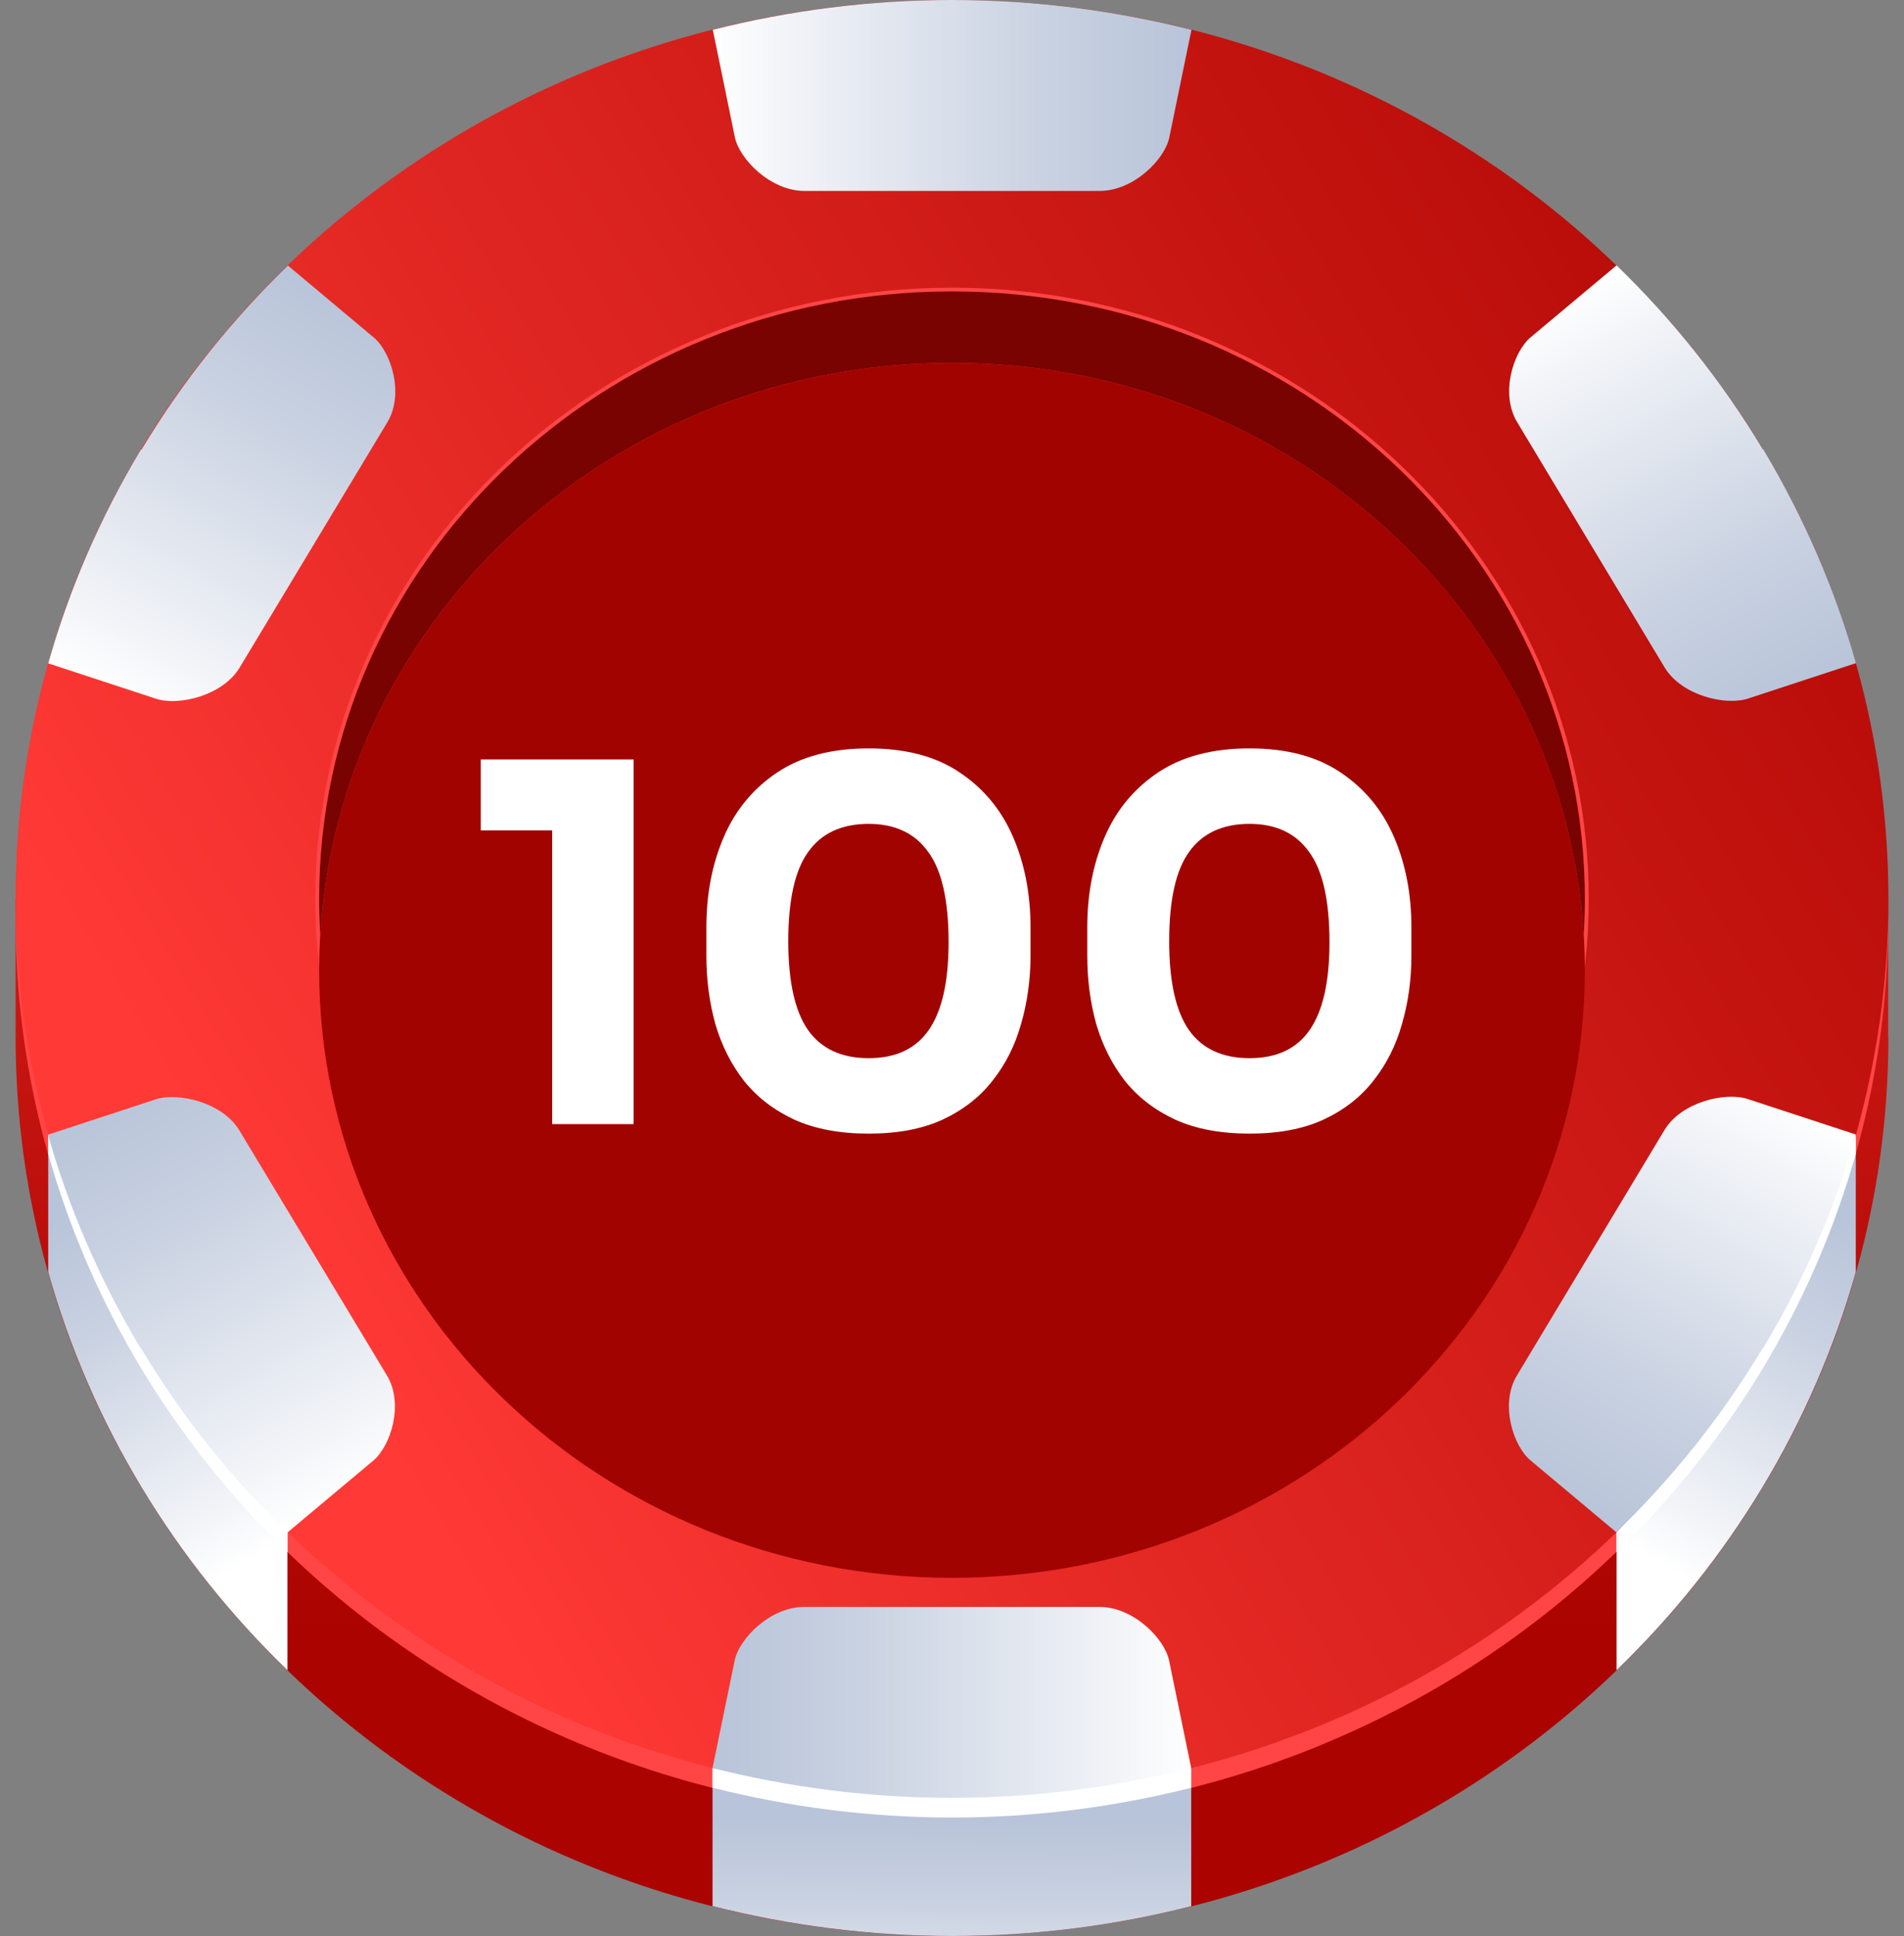 <svg width="61" height="62" viewBox="0 0 61 62" fill="none" xmlns="http://www.w3.org/2000/svg">
<rect x="0" y="0" width="61" height="62" fill="#808080" stroke="none"/>
<g clip-path="url(#clip0_19_1389)">
<path d="M60.5 33.212C60.5 49.113 47.071 62 30.5 62C13.929 62 0.5 49.106 0.5 33.212V28.788H60.493V33.212H60.5Z" fill="url(#paint0_linear_19_1389)"/>
<path d="M30.5 58.207C46.961 58.207 60.317 45.482 60.493 29.727V29.054C60.493 28.963 60.493 28.879 60.485 28.788H0.515C0.515 28.998 0.5 29.209 0.5 29.419C0.5 45.32 13.929 58.207 30.5 58.207Z" fill="#FF4545"/>
<path d="M1.545 40.742C2.926 45.629 5.6 50.004 9.209 53.488V36.332H1.545V40.742Z" fill="url(#paint1_linear_19_1389)"/>
<path d="M59.455 40.742C58.074 45.629 55.4 50.004 51.791 53.488V36.332H59.455V40.742Z" fill="url(#paint2_linear_19_1389)"/>
<path d="M1.545 36.956C2.926 41.843 5.6 46.211 9.209 49.702V36.339H1.545V36.956Z" fill="white"/>
<path d="M59.455 36.956C58.074 41.843 55.4 46.211 51.791 49.702V36.339H59.455V36.956Z" fill="white"/>
<path d="M22.836 61.047C25.283 61.663 27.855 62 30.5 62C33.145 62 35.717 61.67 38.164 61.047V56.63H22.828V61.047H22.836Z" fill="url(#paint3_linear_19_1389)"/>
<path d="M22.836 57.253C25.283 57.87 27.855 58.207 30.5 58.207C33.145 58.207 35.717 57.87 38.164 57.253V56.622H22.828V57.253H22.836Z" fill="white"/>
<path d="M60.5 28.788C60.5 31.396 60.135 33.927 59.462 36.332C57.789 41.107 55.261 45.391 51.791 49.071C48.087 52.647 43.41 55.297 38.172 56.622C35.607 57.001 33.152 57.408 30.507 57.408C27.862 57.408 25.459 57.113 22.836 56.622C17.611 55.304 12.95 52.661 9.253 49.099C5.994 45.383 3.247 41.079 1.545 36.332C0.865 33.927 0.5 31.396 0.5 28.788C0.5 12.887 13.929 0 30.5 0C47.071 0 60.5 12.887 60.5 28.788Z" fill="url(#paint4_linear_19_1389)"/>
<path d="M50.899 28.788C50.899 39.599 41.766 48.363 30.5 48.363C19.233 48.363 10.1 39.599 10.1 28.788C10.1 17.977 19.233 9.213 30.5 9.213C41.766 9.213 50.899 17.977 50.899 28.788Z" fill="#FF4545"/>
<path d="M30.5 0C27.848 0 25.283 0.337 22.836 0.954L23.544 4.396C23.691 5.097 24.684 6.114 25.773 6.114H35.235C36.323 6.114 37.324 5.097 37.463 4.396L38.172 0.954C35.724 0.337 33.16 0 30.507 0L30.5 0Z" fill="url(#paint5_linear_19_1389)"/>
<path d="M4.518 14.394C3.196 16.596 2.21 18.895 1.545 21.244L5.008 22.38C5.709 22.611 7.127 22.289 7.675 21.384L12.409 13.525C12.957 12.62 12.534 11.281 11.978 10.811L9.224 8.505C7.441 10.229 5.855 12.2 4.533 14.401L4.518 14.394Z" fill="url(#paint6_linear_19_1389)"/>
<path d="M4.518 43.182C5.841 45.383 7.426 47.354 9.209 49.078L11.964 46.772C12.519 46.302 12.943 44.97 12.402 44.058L7.667 36.199C7.119 35.294 5.702 34.979 5.001 35.203L1.537 36.339C2.202 38.681 3.189 40.98 4.511 43.189L4.518 43.182Z" fill="url(#paint7_linear_19_1389)"/>
<path d="M30.5 57.576C33.152 57.576 35.717 57.239 38.164 56.622L37.456 53.18C37.31 52.479 36.316 51.462 35.227 51.462H25.765C24.677 51.462 23.676 52.479 23.537 53.18L22.828 56.622C25.276 57.239 27.848 57.576 30.493 57.576H30.5Z" fill="url(#paint8_linear_19_1389)"/>
<path d="M56.481 43.182C57.811 40.98 58.79 38.681 59.455 36.332L55.992 35.196C55.29 34.965 53.873 35.28 53.325 36.192L48.598 44.051C48.05 44.956 48.474 46.295 49.029 46.765L51.783 49.071C53.566 47.347 55.152 45.376 56.474 43.175L56.481 43.182Z" fill="url(#paint9_linear_19_1389)"/>
<path d="M56.481 14.394C55.159 12.193 53.573 10.222 51.791 8.498L49.036 10.804C48.481 11.274 48.057 12.606 48.605 13.518L53.332 21.377C53.88 22.282 55.29 22.604 55.999 22.373L59.462 21.237C58.797 18.895 57.811 16.596 56.489 14.387L56.481 14.394Z" fill="url(#paint10_linear_19_1389)"/>
<path d="M50.775 31.074C50.775 41.815 41.701 50.53 30.5 50.53C19.299 50.53 10.225 41.815 10.225 31.074C10.225 20.332 19.299 11.618 30.5 11.618C41.701 11.618 50.775 20.326 50.775 31.074Z" fill="#A10400"/>
<path d="M30.5 11.618C41.299 11.618 50.118 19.715 50.739 29.931C50.761 29.552 50.775 29.174 50.775 28.788C50.775 18.04 41.701 9.332 30.5 9.332C19.299 9.332 10.225 18.04 10.225 28.788C10.225 29.174 10.239 29.552 10.261 29.931C10.875 19.723 19.701 11.618 30.5 11.618Z" fill="#780300"/>
<path d="M17.691 36V26.048L18.395 26.592H15.403V24.32H20.299V36H17.691ZM27.831 36.304C26.903 36.304 26.108 36.155 25.447 35.856C24.785 35.547 24.247 35.131 23.831 34.608C23.425 34.085 23.121 33.483 22.919 32.8C22.727 32.107 22.631 31.376 22.631 30.608V29.696C22.631 28.629 22.817 27.664 23.191 26.8C23.564 25.936 24.135 25.248 24.903 24.736C25.671 24.224 26.647 23.968 27.831 23.968C29.015 23.968 29.985 24.224 30.743 24.736C31.511 25.248 32.081 25.936 32.455 26.8C32.828 27.664 33.015 28.629 33.015 29.696V30.608C33.015 31.376 32.913 32.107 32.711 32.8C32.519 33.483 32.215 34.085 31.799 34.608C31.393 35.131 30.86 35.547 30.199 35.856C29.548 36.155 28.759 36.304 27.831 36.304ZM27.831 33.888C28.695 33.888 29.335 33.589 29.751 32.992C30.177 32.384 30.391 31.445 30.391 30.176C30.391 28.832 30.172 27.867 29.735 27.28C29.308 26.683 28.673 26.384 27.831 26.384C26.967 26.384 26.321 26.683 25.895 27.28C25.468 27.867 25.255 28.821 25.255 30.144C25.255 31.424 25.463 32.368 25.879 32.976C26.305 33.584 26.956 33.888 27.831 33.888ZM40.034 36.304C39.106 36.304 38.311 36.155 37.65 35.856C36.989 35.547 36.45 35.131 36.034 34.608C35.629 34.085 35.325 33.483 35.122 32.8C34.93 32.107 34.834 31.376 34.834 30.608V29.696C34.834 28.629 35.02 27.664 35.394 26.8C35.767 25.936 36.338 25.248 37.106 24.736C37.874 24.224 38.85 23.968 40.034 23.968C41.218 23.968 42.188 24.224 42.946 24.736C43.714 25.248 44.285 25.936 44.658 26.8C45.031 27.664 45.218 28.629 45.218 29.696V30.608C45.218 31.376 45.117 32.107 44.914 32.8C44.722 33.483 44.418 34.085 44.002 34.608C43.596 35.131 43.063 35.547 42.402 35.856C41.751 36.155 40.962 36.304 40.034 36.304ZM40.034 33.888C40.898 33.888 41.538 33.589 41.954 32.992C42.38 32.384 42.594 31.445 42.594 30.176C42.594 28.832 42.375 27.867 41.938 27.28C41.511 26.683 40.877 26.384 40.034 26.384C39.17 26.384 38.525 26.683 38.098 27.28C37.671 27.867 37.458 28.821 37.458 30.144C37.458 31.424 37.666 32.368 38.082 32.976C38.508 33.584 39.159 33.888 40.034 33.888Z" fill="white"/>
</g>
<defs>
<linearGradient id="paint0_linear_19_1389" x1="30.5" y1="2.692" x2="30.5" y2="52.374" gradientUnits="userSpaceOnUse">
<stop stop-color="#FF3936"/>
<stop offset="0.26" stop-color="#E52925"/>
<stop offset="0.75" stop-color="#BB0E0A"/>
<stop offset="1" stop-color="#AB0400"/>
</linearGradient>
<linearGradient id="paint1_linear_19_1389" x1="10.919" y1="48.223" x2="4.465" y2="37.432" gradientUnits="userSpaceOnUse">
<stop stop-color="white"/>
<stop offset="0.15" stop-color="#F2F4F8"/>
<stop offset="0.71" stop-color="#C8D1E1"/>
<stop offset="1" stop-color="#B8C4D9"/>
</linearGradient>
<linearGradient id="paint2_linear_19_1389" x1="50.081" y1="48.223" x2="56.535" y2="37.432" gradientUnits="userSpaceOnUse">
<stop stop-color="white"/>
<stop offset="0.15" stop-color="#F2F4F8"/>
<stop offset="0.71" stop-color="#C8D1E1"/>
<stop offset="1" stop-color="#B8C4D9"/>
</linearGradient>
<linearGradient id="paint3_linear_19_1389" x1="30.398" y1="67.006" x2="30.499" y2="58.27" gradientUnits="userSpaceOnUse">
<stop stop-color="white"/>
<stop offset="0.15" stop-color="#F2F4F8"/>
<stop offset="0.71" stop-color="#C8D1E1"/>
<stop offset="1" stop-color="#B8C4D9"/>
</linearGradient>
<linearGradient id="paint4_linear_19_1389" x1="8.8" y1="40.868" x2="68.73" y2="4.634" gradientUnits="userSpaceOnUse">
<stop stop-color="#FF3936"/>
<stop offset="0.26" stop-color="#E52925"/>
<stop offset="0.75" stop-color="#BB0E0A"/>
<stop offset="1" stop-color="#AB0400"/>
</linearGradient>
<linearGradient id="paint5_linear_19_1389" x1="22.836" y1="3.057" x2="38.164" y2="3.057" gradientUnits="userSpaceOnUse">
<stop stop-color="white"/>
<stop offset="0.15" stop-color="#F2F4F8"/>
<stop offset="0.71" stop-color="#C8D1E1"/>
<stop offset="1" stop-color="#B8C4D9"/>
</linearGradient>
<linearGradient id="paint6_linear_19_1389" x1="3.425" y1="22.286" x2="10.629" y2="9.284" gradientUnits="userSpaceOnUse">
<stop stop-color="white"/>
<stop offset="0.15" stop-color="#F2F4F8"/>
<stop offset="0.71" stop-color="#C8D1E1"/>
<stop offset="1" stop-color="#B8C4D9"/>
</linearGradient>
<linearGradient id="paint7_linear_19_1389" x1="11.091" y1="47.996" x2="3.891" y2="35" gradientUnits="userSpaceOnUse">
<stop stop-color="white"/>
<stop offset="0.15" stop-color="#F2F4F8"/>
<stop offset="0.71" stop-color="#C8D1E1"/>
<stop offset="1" stop-color="#B8C4D9"/>
</linearGradient>
<linearGradient id="paint8_linear_19_1389" x1="38.172" y1="54.526" x2="22.836" y2="54.526" gradientUnits="userSpaceOnUse">
<stop stop-color="white"/>
<stop offset="0.15" stop-color="#F2F4F8"/>
<stop offset="0.71" stop-color="#C8D1E1"/>
<stop offset="1" stop-color="#B8C4D9"/>
</linearGradient>
<linearGradient id="paint9_linear_19_1389" x1="57.544" y1="35.313" x2="50.34" y2="48.315" gradientUnits="userSpaceOnUse">
<stop stop-color="white"/>
<stop offset="0.15" stop-color="#F2F4F8"/>
<stop offset="0.71" stop-color="#C8D1E1"/>
<stop offset="1" stop-color="#B8C4D9"/>
</linearGradient>
<linearGradient id="paint10_linear_19_1389" x1="49.875" y1="9.566" x2="57.075" y2="22.562" gradientUnits="userSpaceOnUse">
<stop stop-color="white"/>
<stop offset="0.15" stop-color="#F2F4F8"/>
<stop offset="0.71" stop-color="#C8D1E1"/>
<stop offset="1" stop-color="#B8C4D9"/>
</linearGradient>
<clipPath id="clip0_19_1389">
<rect width="60" height="62" fill="white" transform="translate(0.5)"/>
</clipPath>
</defs>
</svg>
